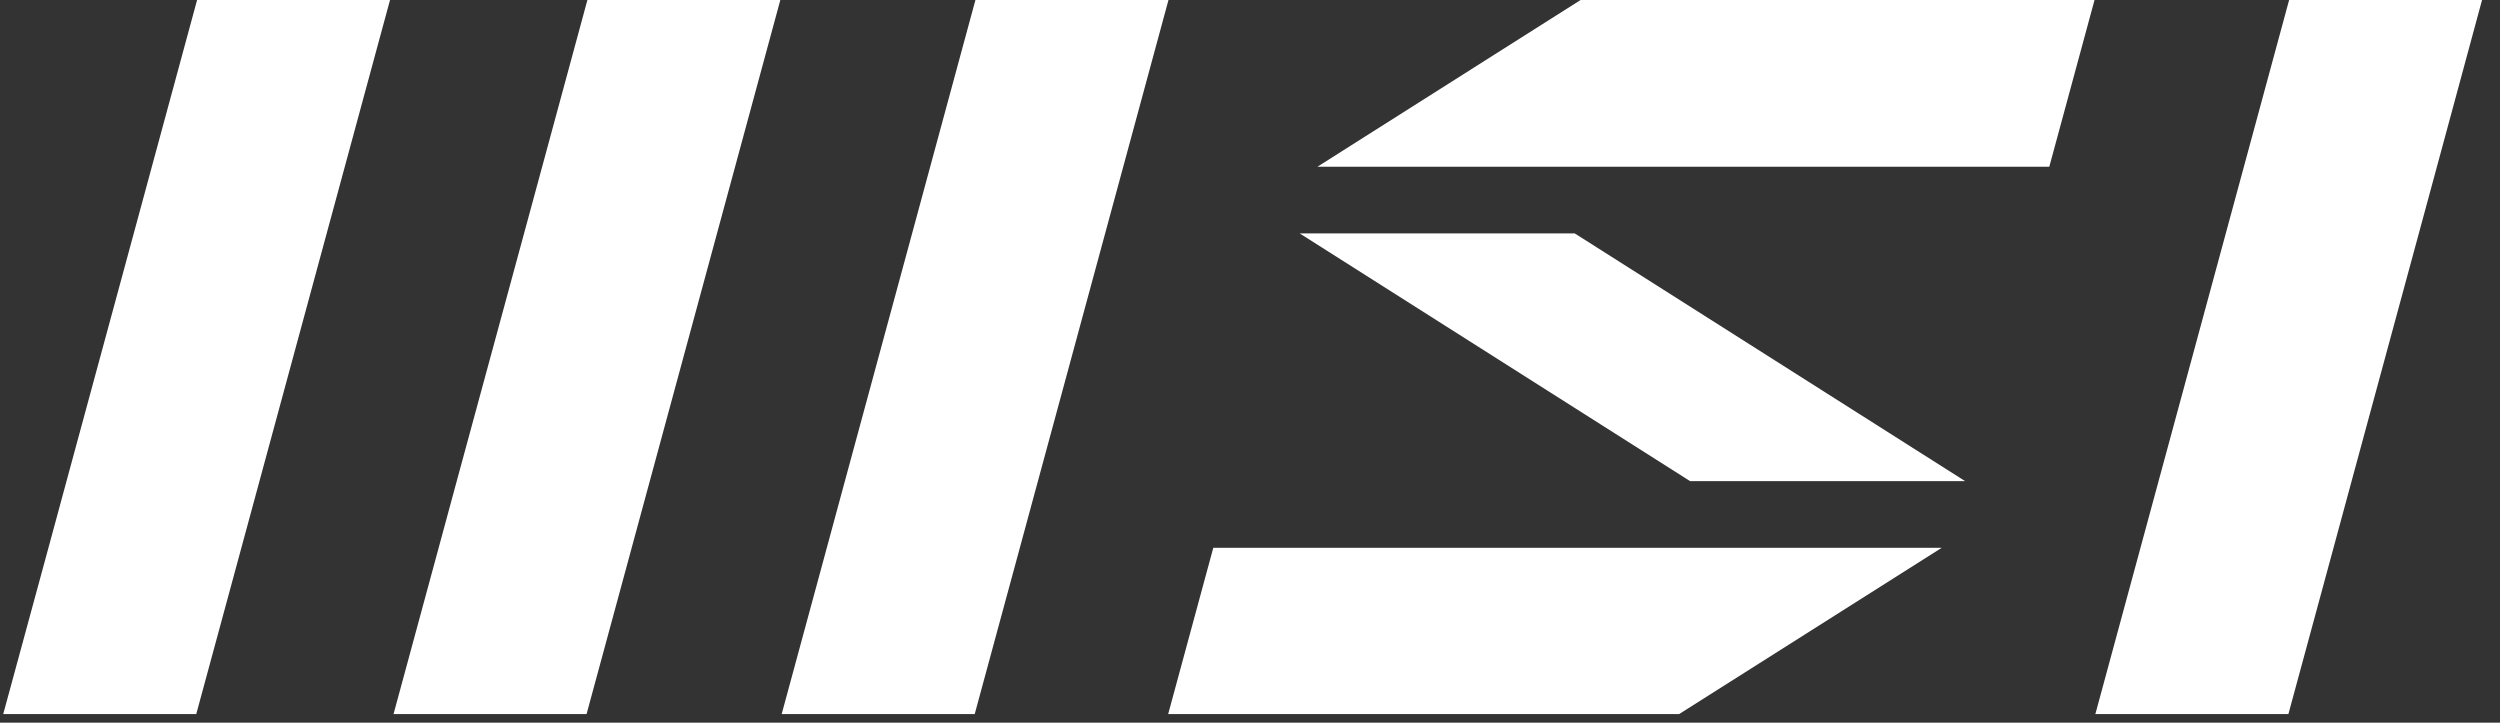 <svg width="128" height="37" viewBox="0 0 128 37" fill="none" xmlns="http://www.w3.org/2000/svg">
<rect x="0" y="0" width="128" height="37" fill="#333333" stroke="none"/>
<path d="M80.624 11.949L100.614 24.633H86.531L66.542 11.949H80.624ZM30.075 0L27.759 8.537L26.833 11.949L23.385 24.633L22.46 28.046L20.149 36.561H30.032L32.343 28.046L33.269 24.633L36.711 11.949L37.637 8.537L39.953 0H30.075ZM62.121 28.046L59.81 36.561H85.971L99.419 28.046H62.121ZM80.926 0L67.452 8.537H104.924L107.24 0H80.926ZM117.203 0L114.887 8.537L113.961 11.949L110.519 24.633L109.593 28.046L107.282 36.561H117.166L119.477 28.046L120.402 24.633L123.845 11.949L124.77 8.537L127.081 0H117.203ZM10.091 0L7.774 8.537L6.849 11.949L3.406 24.633L2.481 28.046L0.165 36.561H10.048L12.359 28.046L13.285 24.633L16.727 11.949L17.653 8.537L19.969 0H10.091ZM49.942 0L47.626 8.537L46.701 11.949L43.258 24.633L42.333 28.046L40.022 36.561H49.905L52.216 28.046L53.142 24.633L56.584 11.949L57.51 8.537L59.826 0H49.942Z" fill="white"/>
</svg>
